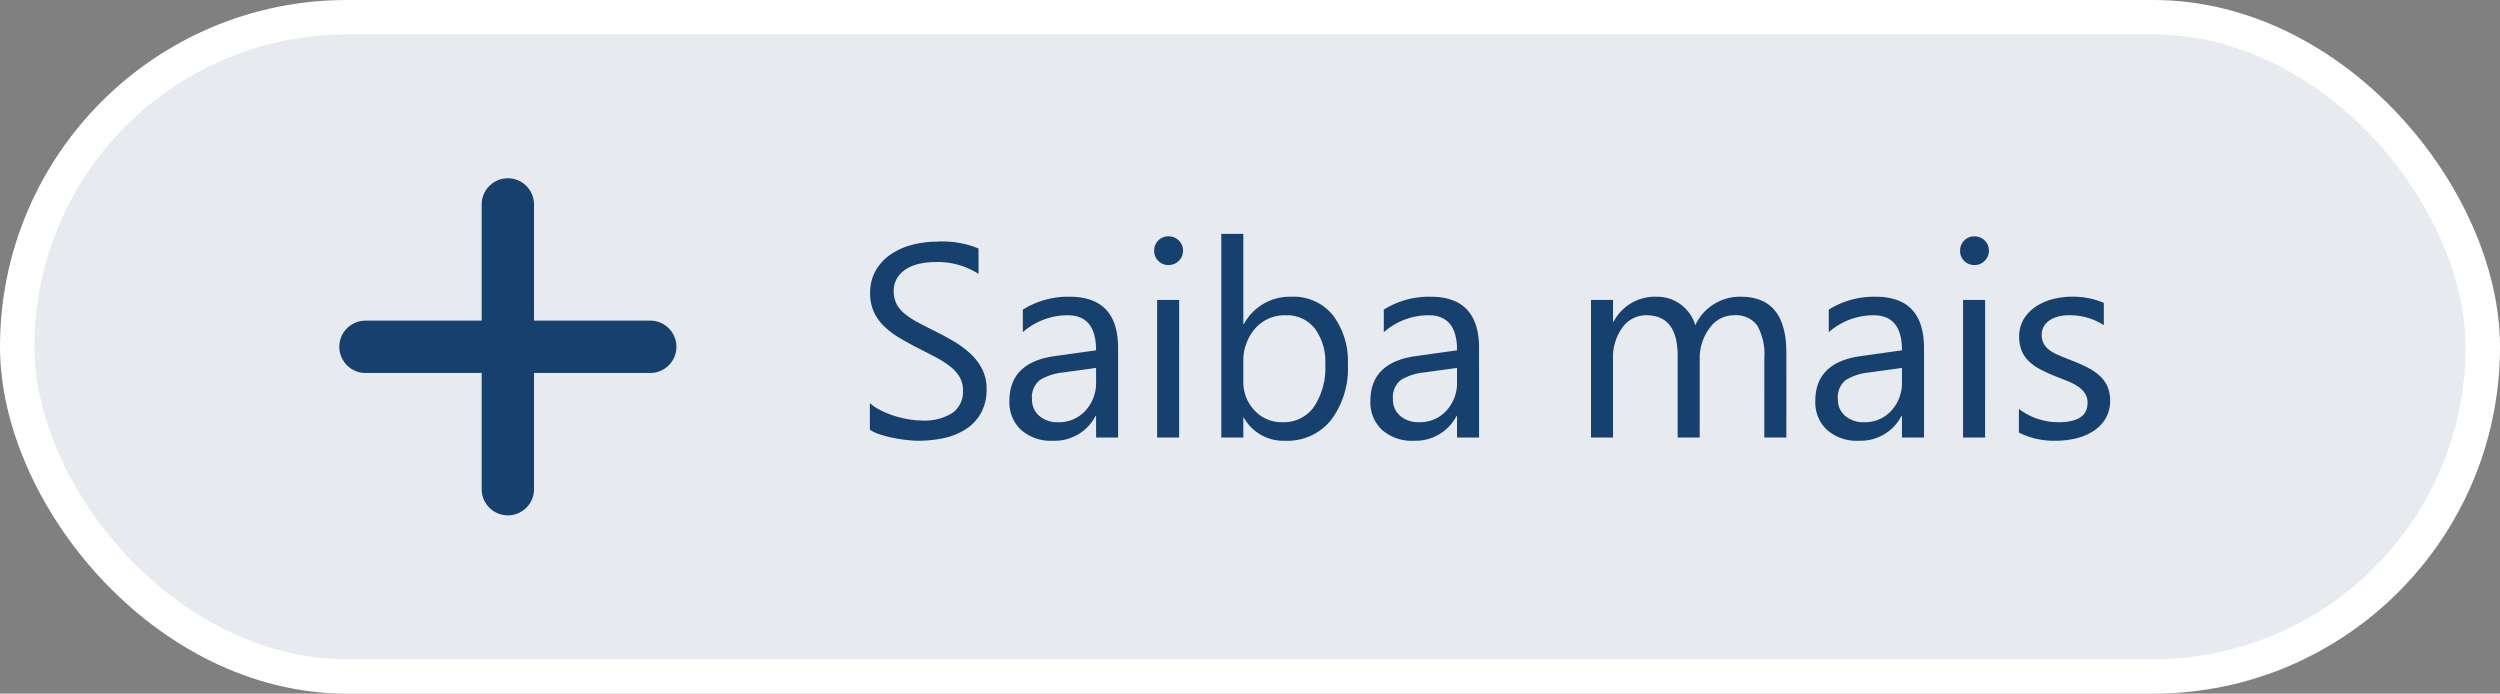 <svg xmlns="http://www.w3.org/2000/svg" width="290.737" height="80.666" viewBox="0 0 290.737 80.666">
  <rect x="0" y="0" width="290.737" height="80.666" fill="#808080" stroke="none"/>
  <g id="Grupo_859" data-name="Grupo 859" transform="translate(-3605.286 429.752)">
    <g id="Grupo_3" data-name="Grupo 3" transform="translate(3605.286 -429.752)">
      <rect id="Retângulo_343" data-name="Retângulo 343" width="285.613" height="74.261" rx="37.13" transform="translate(2.562 3.843)" fill="#E7EBF0"/>
      <g id="Retângulo_346" data-name="Retângulo 346" transform="translate(0 0)" fill="none" stroke="#fff" stroke-width="4">
        <rect width="290.737" height="80.666" rx="40.333" stroke="none"/>
        <rect x="2" y="2" width="286.737" height="76.666" rx="38.333" fill="none"/>
      </g>
    </g>
    <path id="Caminho_807" data-name="Caminho 807" d="M1.891-.906V-4a6.008,6.008,0,0,0,1.273.844,10.317,10.317,0,0,0,1.563.633,12.439,12.439,0,0,0,1.648.4,9.191,9.191,0,0,0,1.531.141,6,6,0,0,0,3.617-.9,3.039,3.039,0,0,0,1.2-2.586,3.036,3.036,0,0,0-.4-1.578,4.488,4.488,0,0,0-1.1-1.227A10.931,10.931,0,0,0,9.555-9.336q-.961-.508-2.07-1.07Q6.313-11,5.3-11.609a9.479,9.479,0,0,1-1.766-1.344,5.605,5.605,0,0,1-1.18-1.664,5.151,5.151,0,0,1-.43-2.18,5.125,5.125,0,0,1,.672-2.664,5.763,5.763,0,0,1,1.766-1.867,8,8,0,0,1,2.492-1.094A11.411,11.411,0,0,1,9.7-22.781a10.928,10.928,0,0,1,4.828.8v2.953a8.752,8.752,0,0,0-5.094-1.375,8.377,8.377,0,0,0-1.719.18,4.855,4.855,0,0,0-1.531.586,3.392,3.392,0,0,0-1.094,1.047,2.779,2.779,0,0,0-.422,1.563,3.217,3.217,0,0,0,.32,1.484,3.638,3.638,0,0,0,.945,1.141,9.415,9.415,0,0,0,1.523,1q.9.484,2.07,1.063,1.2.594,2.281,1.25A10.427,10.427,0,0,1,13.7-9.641a6.457,6.457,0,0,1,1.289,1.766,4.963,4.963,0,0,1,.477,2.219,5.627,5.627,0,0,1-.648,2.8A5.322,5.322,0,0,1,13.07-.984,7.643,7.643,0,0,1,10.531.055,13.905,13.905,0,0,1,7.5.375,12.352,12.352,0,0,1,6.188.289Q5.406.2,4.594.039A13,13,0,0,1,3.055-.367,4.789,4.789,0,0,1,1.891-.906ZM30.759,0H28.2V-2.5h-.062A5.365,5.365,0,0,1,23.212.375,5.26,5.26,0,0,1,19.47-.891,4.385,4.385,0,0,1,18.118-4.25q0-4.484,5.281-5.219l4.8-.672q0-4.078-3.3-4.078a7.877,7.877,0,0,0-5.219,1.969v-2.625a9.915,9.915,0,0,1,5.438-1.5q5.641,0,5.641,5.969ZM28.2-8.094l-3.859.531a6.266,6.266,0,0,0-2.687.883,2.546,2.546,0,0,0-.906,2.242,2.442,2.442,0,0,0,.836,1.914,3.23,3.23,0,0,0,2.227.742,4.113,4.113,0,0,0,3.148-1.336A4.773,4.773,0,0,0,28.2-6.5Zm8.415-11.969a1.624,1.624,0,0,1-1.172-.469,1.582,1.582,0,0,1-.484-1.187,1.608,1.608,0,0,1,.484-1.2,1.61,1.61,0,0,1,1.172-.477,1.655,1.655,0,0,1,1.2.477,1.6,1.6,0,0,1,.492,1.2,1.584,1.584,0,0,1-.492,1.172A1.641,1.641,0,0,1,36.611-20.062ZM37.861,0H35.3V-16h2.563Zm7.525-2.312h-.062V0H42.761V-23.687h2.563v10.5h.063a6.059,6.059,0,0,1,5.531-3.187,5.864,5.864,0,0,1,4.82,2.148A8.871,8.871,0,0,1,57.48-8.469a9.917,9.917,0,0,1-1.953,6.43A6.5,6.5,0,0,1,50.183.375,5.263,5.263,0,0,1,45.386-2.312Zm-.062-6.453v2.234a4.757,4.757,0,0,0,1.289,3.367,4.28,4.28,0,0,0,3.273,1.383,4.289,4.289,0,0,0,3.648-1.781,8.172,8.172,0,0,0,1.32-4.953A6.451,6.451,0,0,0,53.62-12.7a4.085,4.085,0,0,0-3.344-1.516,4.54,4.54,0,0,0-3.594,1.555A5.708,5.708,0,0,0,45.324-8.766ZM72.739,0H70.176V-2.5h-.062A5.365,5.365,0,0,1,65.192.375,5.26,5.26,0,0,1,61.45-.891,4.385,4.385,0,0,1,60.1-4.25q0-4.484,5.281-5.219l4.8-.672q0-4.078-3.3-4.078A7.877,7.877,0,0,0,61.66-12.25v-2.625a9.915,9.915,0,0,1,5.437-1.5q5.641,0,5.641,5.969ZM70.176-8.094l-3.859.531a6.266,6.266,0,0,0-2.687.883,2.546,2.546,0,0,0-.906,2.242,2.442,2.442,0,0,0,.836,1.914,3.23,3.23,0,0,0,2.227.742,4.113,4.113,0,0,0,3.148-1.336A4.773,4.773,0,0,0,70.176-6.5ZM108.475,0h-2.562V-9.187a6.931,6.931,0,0,0-.82-3.844,3.111,3.111,0,0,0-2.758-1.187,3.415,3.415,0,0,0-2.789,1.5A5.738,5.738,0,0,0,98.4-9.125V0H95.834V-9.5q0-4.719-3.641-4.719A3.372,3.372,0,0,0,89.413-12.8a5.845,5.845,0,0,0-1.094,3.68V0H85.756V-16h2.563v2.531h.063a5.436,5.436,0,0,1,4.969-2.906,4.633,4.633,0,0,1,2.859.914,4.6,4.6,0,0,1,1.672,2.4,5.71,5.71,0,0,1,5.313-3.312q5.281,0,5.281,6.516Zm16.009,0h-2.562V-2.5h-.062A5.365,5.365,0,0,1,116.937.375a5.26,5.26,0,0,1-3.742-1.266,4.385,4.385,0,0,1-1.352-3.359q0-4.484,5.281-5.219l4.8-.672q0-4.078-3.3-4.078a7.877,7.877,0,0,0-5.219,1.969v-2.625a9.915,9.915,0,0,1,5.438-1.5q5.641,0,5.641,5.969Zm-2.562-8.094-3.859.531a6.266,6.266,0,0,0-2.687.883,2.546,2.546,0,0,0-.906,2.242,2.442,2.442,0,0,0,.836,1.914,3.23,3.23,0,0,0,2.227.742,4.113,4.113,0,0,0,3.148-1.336A4.773,4.773,0,0,0,121.921-6.5Zm8.415-11.969a1.624,1.624,0,0,1-1.172-.469,1.582,1.582,0,0,1-.484-1.187,1.608,1.608,0,0,1,.484-1.2,1.61,1.61,0,0,1,1.172-.477,1.655,1.655,0,0,1,1.2.477,1.6,1.6,0,0,1,.492,1.2,1.584,1.584,0,0,1-.492,1.172A1.641,1.641,0,0,1,130.337-20.062ZM131.587,0h-2.562V-16h2.563Zm3.931-.578v-2.75a7.583,7.583,0,0,0,4.609,1.547q3.375,0,3.375-2.25a1.952,1.952,0,0,0-.289-1.086,2.881,2.881,0,0,0-.781-.789,6.014,6.014,0,0,0-1.156-.617q-.664-.273-1.43-.57a18.413,18.413,0,0,1-1.867-.852,5.641,5.641,0,0,1-1.344-.969,3.6,3.6,0,0,1-.812-1.227,4.339,4.339,0,0,1-.273-1.609,3.823,3.823,0,0,1,.516-1.992,4.572,4.572,0,0,1,1.375-1.453,6.412,6.412,0,0,1,1.961-.883,8.7,8.7,0,0,1,2.273-.3,9.18,9.18,0,0,1,3.719.719v2.594a7.247,7.247,0,0,0-4.062-1.156,4.749,4.749,0,0,0-1.3.164,3.175,3.175,0,0,0-.992.461,2.129,2.129,0,0,0-.641.711,1.873,1.873,0,0,0-.227.914,2.192,2.192,0,0,0,.227,1.047,2.3,2.3,0,0,0,.664.75,5.076,5.076,0,0,0,1.063.594q.625.266,1.422.578a19.79,19.79,0,0,1,1.906.836,6.538,6.538,0,0,1,1.438.969,3.786,3.786,0,0,1,.914,1.242,4.006,4.006,0,0,1,.32,1.672,3.942,3.942,0,0,1-.523,2.063,4.486,4.486,0,0,1-1.4,1.453,6.4,6.4,0,0,1-2.016.859A9.952,9.952,0,0,1,139.8.375,9.078,9.078,0,0,1,135.517-.578Z" transform="translate(3704.555 -378.87)" fill="#16406D"/>
    <g id="Grupo_24" data-name="Grupo 24" transform="translate(3644.749 -409.019)">
      <path id="Caminho_5" data-name="Caminho 5" d="M30.232,51.58h0a3.043,3.043,0,0,1-3.043-3.043V15.424a3.043,3.043,0,0,1,6.086,0V48.538a3.043,3.043,0,0,1-3.043,3.043" transform="translate(-10.634 -12.381)" fill="#16406D"/>
      <path id="Caminho_6" data-name="Caminho 6" d="M22.042,20.571h0a3.043,3.043,0,0,1,3.043-3.043H58.2a3.043,3.043,0,1,1,0,6.086H25.085a3.043,3.043,0,0,1-3.043-3.043" transform="translate(-22.042 -0.973)" fill="#16406D"/>
    </g>
  </g>
</svg>
